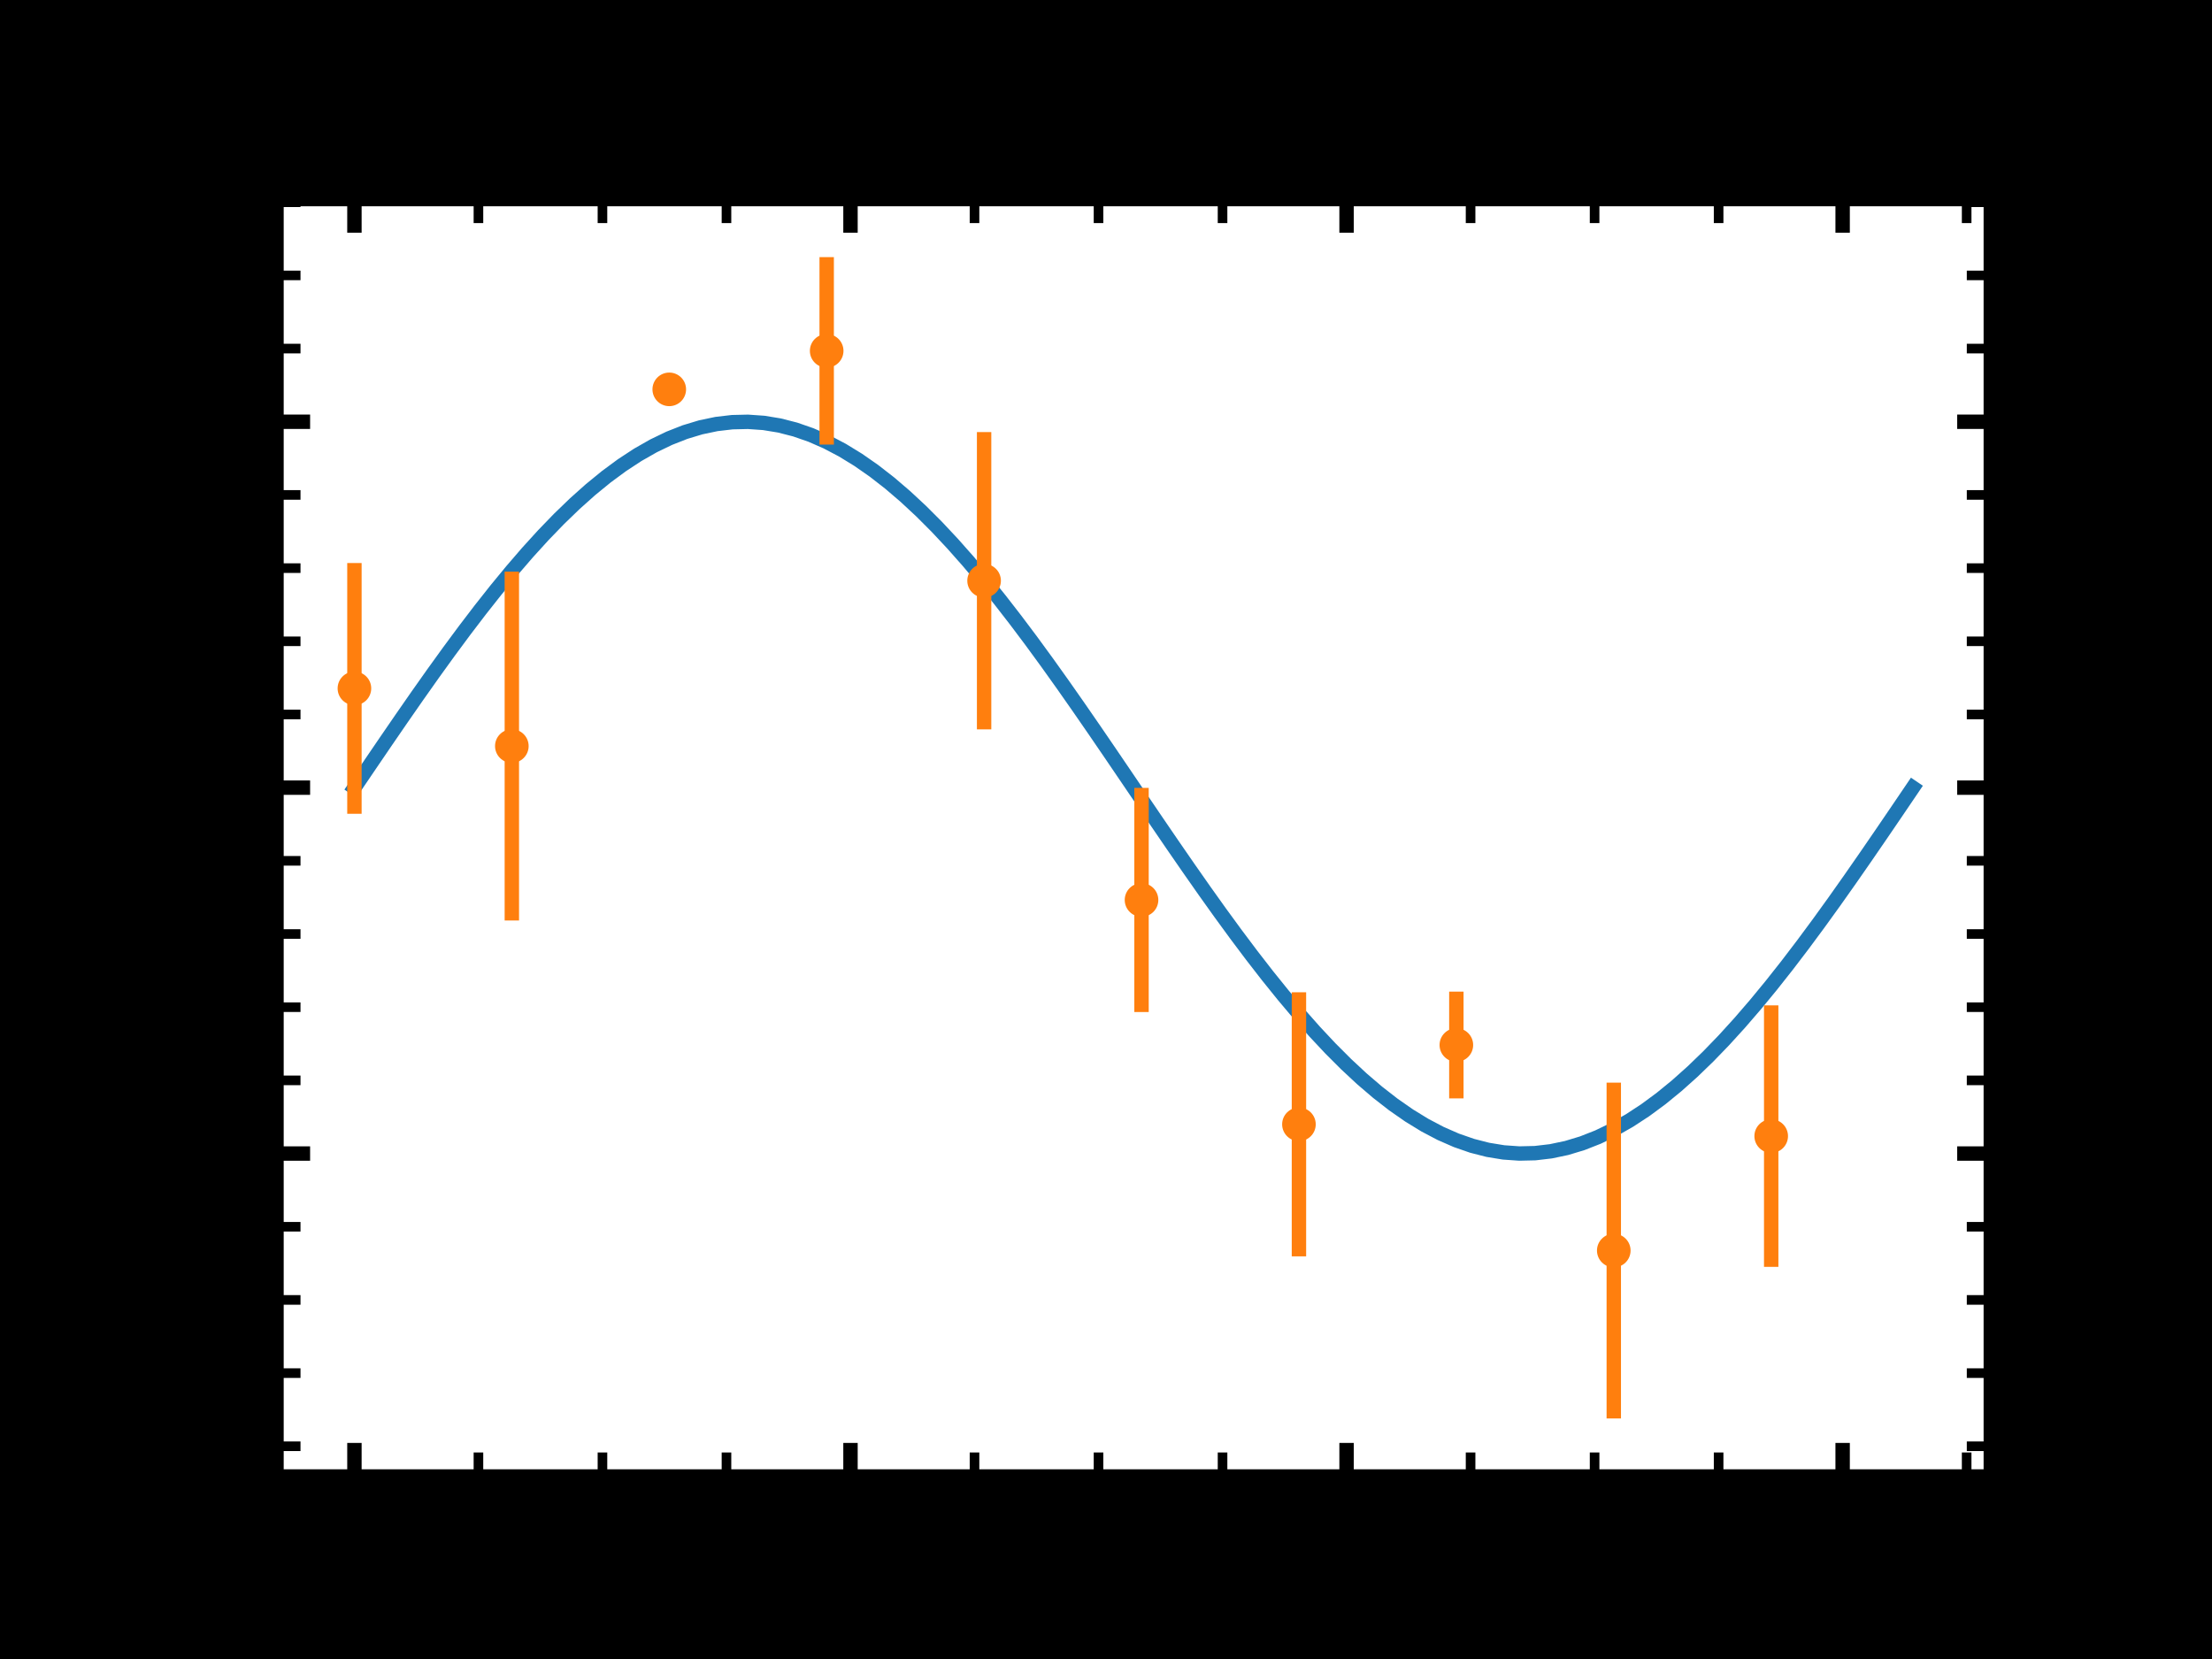 <?xml version="1.0" encoding="utf-8" standalone="no"?>
<!DOCTYPE svg PUBLIC "-//W3C//DTD SVG 1.1//EN"
  "http://www.w3.org/Graphics/SVG/1.1/DTD/svg11.dtd">
<svg xmlns:xlink="http://www.w3.org/1999/xlink" width="460.8pt" height="345.6pt" viewBox="0 0 460.8 345.6" xmlns="http://www.w3.org/2000/svg" version="1.1">
 <defs>
  <style type="text/css">*{stroke-linejoin: round; stroke-linecap: butt}</style>
 </defs>
 <g id="figure_1">
  <g id="patch_1">
   <path d="M 0 345.6 
L 460.8 345.6 
L 460.8 0 
L 0 0 
z
"/>
  </g>
  <g id="axes_1">
   <g id="patch_2">
    <path d="M 57.6 307.584 
L 414.72 307.584 
L 414.72 41.472 
L 57.6 41.472 
z
" style="fill: #ffffff"/>
   </g>
   <g id="matplotlib.axis_1">
    <g id="xtick_1">
     <g id="line2d_1">
      <defs>
       <path id="ma7d5aa726c" d="M 0 0 
L 0 -7 
" style="stroke: #000000; stroke-width: 3"/>
      </defs>
      <g>
       <use xlink:href="#ma7d5aa726c" x="73.833" y="307.584" style="stroke: #000000; stroke-width: 3"/>
      </g>
     </g>
     <g id="line2d_2">
      <defs>
       <path id="mca21a26141" d="M 0 0 
L 0 7 
" style="stroke: #000000; stroke-width: 3"/>
      </defs>
      <g>
       <use xlink:href="#mca21a26141" x="73.833" y="41.472" style="stroke: #000000; stroke-width: 3"/>
      </g>
     </g>
     <g id="text_1">
      <!-- 0 -->
      <g transform="translate(68.333 328.609)scale(0.22 -0.22)">
       <defs>
        <path id="STIXGeneral-Regular-30" d="M 3046 2112 
Q 3046 1683 2963 1302 
Q 2880 922 2717 602 
Q 2554 282 2266 96 
Q 1978 -90 1600 -90 
Q 1210 -90 915 108 
Q 621 307 461 640 
Q 301 973 227 1350 
Q 154 1728 154 2150 
Q 154 2746 301 3222 
Q 448 3699 790 4012 
Q 1133 4326 1626 4326 
Q 2253 4326 2649 3712 
Q 3046 3098 3046 2112 
z
M 2432 2080 
Q 2432 3091 2217 3625 
Q 2003 4160 1587 4160 
Q 1190 4160 979 3622 
Q 768 3085 768 2106 
Q 768 1120 979 598 
Q 1190 77 1600 77 
Q 2003 77 2217 598 
Q 2432 1120 2432 2080 
z
" transform="scale(0.016)"/>
       </defs>
       <use xlink:href="#STIXGeneral-Regular-30"/>
      </g>
     </g>
    </g>
    <g id="xtick_2">
     <g id="line2d_3">
      <g>
       <use xlink:href="#ma7d5aa726c" x="177.173" y="307.584" style="stroke: #000000; stroke-width: 3"/>
      </g>
     </g>
     <g id="line2d_4">
      <g>
       <use xlink:href="#mca21a26141" x="177.173" y="41.472" style="stroke: #000000; stroke-width: 3"/>
      </g>
     </g>
     <g id="text_2">
      <!-- 2 -->
      <g transform="translate(171.673 328.609)scale(0.22 -0.22)">
       <defs>
        <path id="STIXGeneral-Regular-32" d="M 3034 877 
L 2688 0 
L 186 0 
L 186 77 
L 1325 1286 
Q 1773 1754 1965 2144 
Q 2157 2534 2157 2950 
Q 2157 3379 1920 3616 
Q 1683 3853 1267 3853 
Q 922 3853 720 3673 
Q 518 3494 326 3021 
L 192 3053 
Q 301 3648 630 3987 
Q 960 4326 1523 4326 
Q 2054 4326 2380 4006 
Q 2707 3686 2707 3200 
Q 2707 2477 1888 1613 
L 832 486 
L 2330 486 
Q 2541 486 2665 569 
Q 2790 653 2944 915 
L 3034 877 
z
" transform="scale(0.016)"/>
       </defs>
       <use xlink:href="#STIXGeneral-Regular-32"/>
      </g>
     </g>
    </g>
    <g id="xtick_3">
     <g id="line2d_5">
      <g>
       <use xlink:href="#ma7d5aa726c" x="280.514" y="307.584" style="stroke: #000000; stroke-width: 3"/>
      </g>
     </g>
     <g id="line2d_6">
      <g>
       <use xlink:href="#mca21a26141" x="280.514" y="41.472" style="stroke: #000000; stroke-width: 3"/>
      </g>
     </g>
     <g id="text_3">
      <!-- 4 -->
      <g transform="translate(275.014 328.609)scale(0.22 -0.22)">
       <defs>
        <path id="STIXGeneral-Regular-34" d="M 3027 1069 
L 2368 1069 
L 2368 0 
L 1869 0 
L 1869 1069 
L 77 1069 
L 77 1478 
L 2086 4326 
L 2368 4326 
L 2368 1478 
L 3027 1478 
L 3027 1069 
z
M 1869 1478 
L 1869 3674 
L 333 1478 
L 1869 1478 
z
" transform="scale(0.016)"/>
       </defs>
       <use xlink:href="#STIXGeneral-Regular-34"/>
      </g>
     </g>
    </g>
    <g id="xtick_4">
     <g id="line2d_7">
      <g>
       <use xlink:href="#ma7d5aa726c" x="383.855" y="307.584" style="stroke: #000000; stroke-width: 3"/>
      </g>
     </g>
     <g id="line2d_8">
      <g>
       <use xlink:href="#mca21a26141" x="383.855" y="41.472" style="stroke: #000000; stroke-width: 3"/>
      </g>
     </g>
     <g id="text_4">
      <!-- 6 -->
      <g transform="translate(378.355 328.609)scale(0.22 -0.22)">
       <defs>
        <path id="STIXGeneral-Regular-36" d="M 2854 4378 
L 2867 4275 
Q 2112 4154 1606 3664 
Q 1101 3174 973 2451 
Q 1344 2739 1786 2739 
Q 2349 2739 2672 2380 
Q 2995 2022 2995 1402 
Q 2995 774 2669 378 
Q 2291 -90 1651 -90 
Q 870 -90 518 557 
Q 218 1107 218 1786 
Q 218 2835 915 3552 
Q 1312 3962 1731 4131 
Q 2150 4301 2854 4378 
z
M 2419 1203 
Q 2419 2445 1555 2445 
Q 1235 2445 1024 2275 
Q 813 2106 813 1702 
Q 813 954 1046 522 
Q 1280 90 1722 90 
Q 2061 90 2240 394 
Q 2419 698 2419 1203 
z
" transform="scale(0.016)"/>
       </defs>
       <use xlink:href="#STIXGeneral-Regular-36"/>
      </g>
     </g>
    </g>
    <g id="xtick_5">
     <g id="line2d_9">
      <defs>
       <path id="mbcce2b1a4b" d="M 0 0 
L 0 -5 
" style="stroke: #000000; stroke-width: 2"/>
      </defs>
      <g>
       <use xlink:href="#mbcce2b1a4b" x="99.668" y="307.584" style="stroke: #000000; stroke-width: 2"/>
      </g>
     </g>
     <g id="line2d_10">
      <defs>
       <path id="m9a57863ef2" d="M 0 0 
L 0 5 
" style="stroke: #000000; stroke-width: 2"/>
      </defs>
      <g>
       <use xlink:href="#m9a57863ef2" x="99.668" y="41.472" style="stroke: #000000; stroke-width: 2"/>
      </g>
     </g>
    </g>
    <g id="xtick_6">
     <g id="line2d_11">
      <g>
       <use xlink:href="#mbcce2b1a4b" x="125.503" y="307.584" style="stroke: #000000; stroke-width: 2"/>
      </g>
     </g>
     <g id="line2d_12">
      <g>
       <use xlink:href="#m9a57863ef2" x="125.503" y="41.472" style="stroke: #000000; stroke-width: 2"/>
      </g>
     </g>
    </g>
    <g id="xtick_7">
     <g id="line2d_13">
      <g>
       <use xlink:href="#mbcce2b1a4b" x="151.338" y="307.584" style="stroke: #000000; stroke-width: 2"/>
      </g>
     </g>
     <g id="line2d_14">
      <g>
       <use xlink:href="#m9a57863ef2" x="151.338" y="41.472" style="stroke: #000000; stroke-width: 2"/>
      </g>
     </g>
    </g>
    <g id="xtick_8">
     <g id="line2d_15">
      <g>
       <use xlink:href="#mbcce2b1a4b" x="203.009" y="307.584" style="stroke: #000000; stroke-width: 2"/>
      </g>
     </g>
     <g id="line2d_16">
      <g>
       <use xlink:href="#m9a57863ef2" x="203.009" y="41.472" style="stroke: #000000; stroke-width: 2"/>
      </g>
     </g>
    </g>
    <g id="xtick_9">
     <g id="line2d_17">
      <g>
       <use xlink:href="#mbcce2b1a4b" x="228.844" y="307.584" style="stroke: #000000; stroke-width: 2"/>
      </g>
     </g>
     <g id="line2d_18">
      <g>
       <use xlink:href="#m9a57863ef2" x="228.844" y="41.472" style="stroke: #000000; stroke-width: 2"/>
      </g>
     </g>
    </g>
    <g id="xtick_10">
     <g id="line2d_19">
      <g>
       <use xlink:href="#mbcce2b1a4b" x="254.679" y="307.584" style="stroke: #000000; stroke-width: 2"/>
      </g>
     </g>
     <g id="line2d_20">
      <g>
       <use xlink:href="#m9a57863ef2" x="254.679" y="41.472" style="stroke: #000000; stroke-width: 2"/>
      </g>
     </g>
    </g>
    <g id="xtick_11">
     <g id="line2d_21">
      <g>
       <use xlink:href="#mbcce2b1a4b" x="306.349" y="307.584" style="stroke: #000000; stroke-width: 2"/>
      </g>
     </g>
     <g id="line2d_22">
      <g>
       <use xlink:href="#m9a57863ef2" x="306.349" y="41.472" style="stroke: #000000; stroke-width: 2"/>
      </g>
     </g>
    </g>
    <g id="xtick_12">
     <g id="line2d_23">
      <g>
       <use xlink:href="#mbcce2b1a4b" x="332.185" y="307.584" style="stroke: #000000; stroke-width: 2"/>
      </g>
     </g>
     <g id="line2d_24">
      <g>
       <use xlink:href="#m9a57863ef2" x="332.185" y="41.472" style="stroke: #000000; stroke-width: 2"/>
      </g>
     </g>
    </g>
    <g id="xtick_13">
     <g id="line2d_25">
      <g>
       <use xlink:href="#mbcce2b1a4b" x="358.02" y="307.584" style="stroke: #000000; stroke-width: 2"/>
      </g>
     </g>
     <g id="line2d_26">
      <g>
       <use xlink:href="#m9a57863ef2" x="358.02" y="41.472" style="stroke: #000000; stroke-width: 2"/>
      </g>
     </g>
    </g>
    <g id="xtick_14">
     <g id="line2d_27">
      <g>
       <use xlink:href="#mbcce2b1a4b" x="409.69" y="307.584" style="stroke: #000000; stroke-width: 2"/>
      </g>
     </g>
     <g id="line2d_28">
      <g>
       <use xlink:href="#m9a57863ef2" x="409.69" y="41.472" style="stroke: #000000; stroke-width: 2"/>
      </g>
     </g>
    </g>
    <g id="text_5">
     <!-- $x$ -->
     <g transform="translate(231.21 352.409)scale(0.22 -0.22)">
      <defs>
       <path id="STIXGeneral-Italic-78" d="M 1555 2272 
L 1632 1907 
Q 1971 2426 2179 2624 
Q 2387 2822 2598 2822 
Q 2714 2822 2787 2755 
Q 2861 2688 2861 2585 
Q 2861 2483 2800 2419 
Q 2739 2355 2643 2355 
Q 2586 2355 2490 2409 
Q 2394 2464 2310 2464 
Q 2125 2464 1683 1690 
Q 1683 1606 1734 1402 
L 1939 544 
Q 2003 282 2131 282 
Q 2234 282 2432 538 
Q 2451 563 2476 598 
Q 2502 634 2521 662 
Q 2541 691 2566 717 
L 2662 659 
Q 2387 230 2227 80 
Q 2067 -70 1882 -70 
Q 1728 -70 1645 26 
Q 1562 122 1504 365 
L 1318 1126 
L 755 365 
Q 557 96 432 13 
Q 307 -70 147 -70 
Q 0 -70 -86 0 
Q -173 70 -173 198 
Q -173 294 -112 361 
Q -51 429 45 429 
Q 122 429 250 358 
Q 346 301 416 301 
Q 525 301 742 614 
L 1267 1357 
L 1088 2150 
Q 1024 2432 969 2509 
Q 915 2586 794 2586 
Q 717 2586 544 2541 
L 429 2509 
L 410 2611 
L 480 2637 
Q 992 2822 1229 2822 
Q 1350 2822 1420 2707 
Q 1491 2592 1555 2272 
z
" transform="scale(0.016)"/>
      </defs>
      <use xlink:href="#STIXGeneral-Italic-78" transform="translate(0 0.906)"/>
     </g>
    </g>
   </g>
   <g id="matplotlib.axis_2">
    <g id="ytick_1">
     <g id="line2d_29">
      <defs>
       <path id="m6c8a696872" d="M 0 0 
L 7 0 
" style="stroke: #000000; stroke-width: 3"/>
      </defs>
      <g>
       <use xlink:href="#m6c8a696872" x="57.6" y="240.308" style="stroke: #000000; stroke-width: 3"/>
      </g>
     </g>
     <g id="line2d_30">
      <defs>
       <path id="m3bc0dc9f7a" d="M 0 0 
L -7 0 
" style="stroke: #000000; stroke-width: 3"/>
      </defs>
      <g>
       <use xlink:href="#m3bc0dc9f7a" x="414.72" y="240.308" style="stroke: #000000; stroke-width: 3"/>
      </g>
     </g>
     <g id="text_6">
      <!-- −1 -->
      <g transform="translate(25.53 247.821)scale(0.22 -0.22)">
       <defs>
        <path id="STIXGeneral-Regular-2212" d="M 3974 1408 
L 410 1408 
L 410 1830 
L 3974 1830 
L 3974 1408 
z
" transform="scale(0.016)"/>
        <path id="STIXGeneral-Regular-31" d="M 2522 0 
L 755 0 
L 755 96 
Q 1107 115 1235 227 
Q 1363 339 1363 608 
L 1363 3482 
Q 1363 3795 1171 3795 
Q 1082 3795 883 3718 
L 710 3654 
L 710 3744 
L 1856 4326 
L 1914 4307 
L 1914 486 
Q 1914 275 2042 185 
Q 2170 96 2522 96 
L 2522 0 
z
" transform="scale(0.016)"/>
       </defs>
       <use xlink:href="#STIXGeneral-Regular-2212"/>
       <use xlink:href="#STIXGeneral-Regular-31" x="68.5"/>
      </g>
     </g>
    </g>
    <g id="ytick_2">
     <g id="line2d_31">
      <g>
       <use xlink:href="#m6c8a696872" x="57.6" y="164.084" style="stroke: #000000; stroke-width: 3"/>
      </g>
     </g>
     <g id="line2d_32">
      <g>
       <use xlink:href="#m3bc0dc9f7a" x="414.72" y="164.084" style="stroke: #000000; stroke-width: 3"/>
      </g>
     </g>
     <g id="text_7">
      <!-- 0 -->
      <g transform="translate(40.6 171.597)scale(0.22 -0.22)">
       <use xlink:href="#STIXGeneral-Regular-30"/>
      </g>
     </g>
    </g>
    <g id="ytick_3">
     <g id="line2d_33">
      <g>
       <use xlink:href="#m6c8a696872" x="57.6" y="87.861" style="stroke: #000000; stroke-width: 3"/>
      </g>
     </g>
     <g id="line2d_34">
      <g>
       <use xlink:href="#m3bc0dc9f7a" x="414.72" y="87.861" style="stroke: #000000; stroke-width: 3"/>
      </g>
     </g>
     <g id="text_8">
      <!-- 1 -->
      <g transform="translate(40.6 95.374)scale(0.22 -0.22)">
       <use xlink:href="#STIXGeneral-Regular-31"/>
      </g>
     </g>
    </g>
    <g id="ytick_4">
     <g id="line2d_35">
      <defs>
       <path id="m202dc58e20" d="M 0 0 
L 5 0 
" style="stroke: #000000; stroke-width: 2"/>
      </defs>
      <g>
       <use xlink:href="#m202dc58e20" x="57.6" y="301.287" style="stroke: #000000; stroke-width: 2"/>
      </g>
     </g>
     <g id="line2d_36">
      <defs>
       <path id="mc9a62c68a0" d="M 0 0 
L -5 0 
" style="stroke: #000000; stroke-width: 2"/>
      </defs>
      <g>
       <use xlink:href="#mc9a62c68a0" x="414.72" y="301.287" style="stroke: #000000; stroke-width: 2"/>
      </g>
     </g>
    </g>
    <g id="ytick_5">
     <g id="line2d_37">
      <g>
       <use xlink:href="#m202dc58e20" x="57.6" y="286.042" style="stroke: #000000; stroke-width: 2"/>
      </g>
     </g>
     <g id="line2d_38">
      <g>
       <use xlink:href="#mc9a62c68a0" x="414.72" y="286.042" style="stroke: #000000; stroke-width: 2"/>
      </g>
     </g>
    </g>
    <g id="ytick_6">
     <g id="line2d_39">
      <g>
       <use xlink:href="#m202dc58e20" x="57.6" y="270.797" style="stroke: #000000; stroke-width: 2"/>
      </g>
     </g>
     <g id="line2d_40">
      <g>
       <use xlink:href="#mc9a62c68a0" x="414.72" y="270.797" style="stroke: #000000; stroke-width: 2"/>
      </g>
     </g>
    </g>
    <g id="ytick_7">
     <g id="line2d_41">
      <g>
       <use xlink:href="#m202dc58e20" x="57.6" y="255.553" style="stroke: #000000; stroke-width: 2"/>
      </g>
     </g>
     <g id="line2d_42">
      <g>
       <use xlink:href="#mc9a62c68a0" x="414.72" y="255.553" style="stroke: #000000; stroke-width: 2"/>
      </g>
     </g>
    </g>
    <g id="ytick_8">
     <g id="line2d_43">
      <g>
       <use xlink:href="#m202dc58e20" x="57.6" y="225.063" style="stroke: #000000; stroke-width: 2"/>
      </g>
     </g>
     <g id="line2d_44">
      <g>
       <use xlink:href="#mc9a62c68a0" x="414.72" y="225.063" style="stroke: #000000; stroke-width: 2"/>
      </g>
     </g>
    </g>
    <g id="ytick_9">
     <g id="line2d_45">
      <g>
       <use xlink:href="#m202dc58e20" x="57.6" y="209.819" style="stroke: #000000; stroke-width: 2"/>
      </g>
     </g>
     <g id="line2d_46">
      <g>
       <use xlink:href="#mc9a62c68a0" x="414.72" y="209.819" style="stroke: #000000; stroke-width: 2"/>
      </g>
     </g>
    </g>
    <g id="ytick_10">
     <g id="line2d_47">
      <g>
       <use xlink:href="#m202dc58e20" x="57.6" y="194.574" style="stroke: #000000; stroke-width: 2"/>
      </g>
     </g>
     <g id="line2d_48">
      <g>
       <use xlink:href="#mc9a62c68a0" x="414.72" y="194.574" style="stroke: #000000; stroke-width: 2"/>
      </g>
     </g>
    </g>
    <g id="ytick_11">
     <g id="line2d_49">
      <g>
       <use xlink:href="#m202dc58e20" x="57.6" y="179.329" style="stroke: #000000; stroke-width: 2"/>
      </g>
     </g>
     <g id="line2d_50">
      <g>
       <use xlink:href="#mc9a62c68a0" x="414.72" y="179.329" style="stroke: #000000; stroke-width: 2"/>
      </g>
     </g>
    </g>
    <g id="ytick_12">
     <g id="line2d_51">
      <g>
       <use xlink:href="#m202dc58e20" x="57.6" y="148.84" style="stroke: #000000; stroke-width: 2"/>
      </g>
     </g>
     <g id="line2d_52">
      <g>
       <use xlink:href="#mc9a62c68a0" x="414.72" y="148.84" style="stroke: #000000; stroke-width: 2"/>
      </g>
     </g>
    </g>
    <g id="ytick_13">
     <g id="line2d_53">
      <g>
       <use xlink:href="#m202dc58e20" x="57.6" y="133.595" style="stroke: #000000; stroke-width: 2"/>
      </g>
     </g>
     <g id="line2d_54">
      <g>
       <use xlink:href="#mc9a62c68a0" x="414.72" y="133.595" style="stroke: #000000; stroke-width: 2"/>
      </g>
     </g>
    </g>
    <g id="ytick_14">
     <g id="line2d_55">
      <g>
       <use xlink:href="#m202dc58e20" x="57.6" y="118.35" style="stroke: #000000; stroke-width: 2"/>
      </g>
     </g>
     <g id="line2d_56">
      <g>
       <use xlink:href="#mc9a62c68a0" x="414.72" y="118.35" style="stroke: #000000; stroke-width: 2"/>
      </g>
     </g>
    </g>
    <g id="ytick_15">
     <g id="line2d_57">
      <g>
       <use xlink:href="#m202dc58e20" x="57.6" y="103.106" style="stroke: #000000; stroke-width: 2"/>
      </g>
     </g>
     <g id="line2d_58">
      <g>
       <use xlink:href="#mc9a62c68a0" x="414.72" y="103.106" style="stroke: #000000; stroke-width: 2"/>
      </g>
     </g>
    </g>
    <g id="ytick_16">
     <g id="line2d_59">
      <g>
       <use xlink:href="#m202dc58e20" x="57.6" y="72.616" style="stroke: #000000; stroke-width: 2"/>
      </g>
     </g>
     <g id="line2d_60">
      <g>
       <use xlink:href="#mc9a62c68a0" x="414.72" y="72.616" style="stroke: #000000; stroke-width: 2"/>
      </g>
     </g>
    </g>
    <g id="ytick_17">
     <g id="line2d_61">
      <g>
       <use xlink:href="#m202dc58e20" x="57.6" y="57.372" style="stroke: #000000; stroke-width: 2"/>
      </g>
     </g>
     <g id="line2d_62">
      <g>
       <use xlink:href="#mc9a62c68a0" x="414.72" y="57.372" style="stroke: #000000; stroke-width: 2"/>
      </g>
     </g>
    </g>
    <g id="ytick_18">
     <g id="line2d_63">
      <g>
       <use xlink:href="#m202dc58e20" x="57.6" y="42.127" style="stroke: #000000; stroke-width: 2"/>
      </g>
     </g>
     <g id="line2d_64">
      <g>
       <use xlink:href="#mc9a62c68a0" x="414.72" y="42.127" style="stroke: #000000; stroke-width: 2"/>
      </g>
     </g>
    </g>
    <g id="text_9">
     <!-- $f(x)$ -->
     <g transform="translate(16.755 189.818)rotate(-90)scale(0.22 -0.22)">
      <defs>
       <path id="STIXGeneral-Italic-66" d="M 262 2739 
L 858 2739 
Q 1107 3546 1318 3846 
Q 1664 4339 2163 4339 
Q 2400 4339 2557 4227 
Q 2714 4115 2714 3942 
Q 2714 3834 2634 3750 
Q 2554 3667 2445 3667 
Q 2355 3667 2281 3737 
Q 2208 3808 2208 3917 
Q 2208 3981 2240 4038 
Q 2272 4096 2272 4115 
Q 2272 4198 2131 4198 
Q 1862 4198 1676 3849 
Q 1491 3501 1350 2739 
L 2035 2739 
L 1997 2534 
L 1306 2534 
L 845 486 
Q 435 -1325 -435 -1325 
Q -653 -1325 -797 -1213 
Q -941 -1101 -941 -934 
Q -941 -826 -870 -746 
Q -800 -666 -698 -666 
Q -589 -666 -521 -733 
Q -454 -800 -454 -902 
Q -454 -947 -483 -1001 
Q -512 -1056 -512 -1088 
Q -512 -1190 -384 -1190 
Q 13 -1190 237 -154 
L 800 2534 
L 218 2534 
L 262 2739 
z
" transform="scale(0.016)"/>
       <path id="STIXGeneral-Regular-28" d="M 1946 -1030 
L 1869 -1133 
Q 1126 -710 716 32 
Q 307 774 307 1613 
Q 307 3386 1888 4326 
L 1946 4224 
Q 1293 3667 1075 3126 
Q 858 2586 858 1632 
Q 858 685 1082 96 
Q 1306 -493 1946 -1030 
z
" transform="scale(0.016)"/>
       <path id="STIXGeneral-Regular-29" d="M 186 4224 
L 262 4326 
Q 992 3891 1408 3148 
Q 1824 2406 1824 1581 
Q 1824 -166 243 -1133 
L 186 -1030 
Q 845 -486 1059 54 
Q 1274 595 1274 1562 
Q 1274 2534 1059 3120 
Q 845 3706 186 4224 
z
" transform="scale(0.016)"/>
      </defs>
      <use xlink:href="#STIXGeneral-Italic-66" transform="translate(0 0.203)"/>
      <use xlink:href="#STIXGeneral-Regular-28" transform="translate(27.8 0.203)"/>
      <use xlink:href="#STIXGeneral-Italic-78" transform="translate(61.1 0.203)"/>
      <use xlink:href="#STIXGeneral-Regular-29" transform="translate(105.5 0.203)"/>
     </g>
    </g>
   </g>
   <g id="line2d_65">
    <path d="M 73.833 164.084 
L 77.112 159.25 
L 80.391 154.435 
L 83.671 149.659 
L 86.95 144.941 
L 90.229 140.3 
L 93.509 135.755 
L 96.788 131.324 
L 100.067 127.025 
L 103.347 122.875 
L 106.626 118.891 
L 109.905 115.089 
L 113.185 111.484 
L 116.464 108.091 
L 119.743 104.924 
L 123.023 101.995 
L 126.302 99.315 
L 129.581 96.897 
L 132.861 94.749 
L 136.14 92.88 
L 139.42 91.299 
L 142.699 90.01 
L 145.978 89.019 
L 149.258 88.331 
L 152.537 87.947 
L 155.816 87.871 
L 159.096 88.101 
L 162.375 88.637 
L 165.654 89.477 
L 168.934 90.617 
L 172.213 92.053 
L 175.492 93.779 
L 178.772 95.789 
L 182.051 98.073 
L 185.33 100.623 
L 188.61 103.429 
L 191.889 106.479 
L 195.168 109.76 
L 198.448 113.261 
L 201.727 116.966 
L 205.006 120.861 
L 208.286 124.93 
L 211.565 129.157 
L 214.844 133.524 
L 218.124 138.015 
L 221.403 142.61 
L 224.682 147.292 
L 227.962 152.041 
L 231.241 156.839 
L 234.52 161.666 
L 237.8 166.503 
L 241.079 171.33 
L 244.358 176.128 
L 247.638 180.877 
L 250.917 185.559 
L 254.196 190.154 
L 257.476 194.645 
L 260.755 199.012 
L 264.034 203.239 
L 267.314 207.308 
L 270.593 211.203 
L 273.872 214.908 
L 277.152 218.409 
L 280.431 221.69 
L 283.71 224.74 
L 286.99 227.546 
L 290.269 230.096 
L 293.548 232.38 
L 296.828 234.39 
L 300.107 236.116 
L 303.386 237.552 
L 306.666 238.692 
L 309.945 239.532 
L 313.224 240.068 
L 316.504 240.298 
L 319.783 240.222 
L 323.062 239.838 
L 326.342 239.15 
L 329.621 238.159 
L 332.9 236.87 
L 336.18 235.289 
L 339.459 233.42 
L 342.739 231.272 
L 346.018 228.854 
L 349.297 226.174 
L 352.577 223.245 
L 355.856 220.078 
L 359.135 216.685 
L 362.415 213.08 
L 365.694 209.278 
L 368.973 205.294 
L 372.253 201.144 
L 375.532 196.845 
L 378.811 192.414 
L 382.091 187.869 
L 385.37 183.228 
L 388.649 178.51 
L 391.929 173.734 
L 395.208 168.919 
L 398.487 164.084 
" clip-path="url(#p4b8b50b723)" style="fill: none; stroke: #1f77b4; stroke-width: 3; stroke-linecap: square"/>
   </g>
   <g id="LineCollection_1">
    <path d="M 73.833 169.524 
L 73.833 117.283 
" clip-path="url(#p4b8b50b723)" style="fill: none; stroke: #ff7f0e; stroke-width: 3"/>
    <path d="M 106.626 191.756 
L 106.626 119.085 
" clip-path="url(#p4b8b50b723)" style="fill: none; stroke: #ff7f0e; stroke-width: 3"/>
    <path d="M 139.42 81.262 
L 139.42 80.961 
" clip-path="url(#p4b8b50b723)" style="fill: none; stroke: #ff7f0e; stroke-width: 3"/>
    <path d="M 172.213 92.609 
L 172.213 53.568 
" clip-path="url(#p4b8b50b723)" style="fill: none; stroke: #ff7f0e; stroke-width: 3"/>
    <path d="M 205.006 151.945 
L 205.006 90.005 
" clip-path="url(#p4b8b50b723)" style="fill: none; stroke: #ff7f0e; stroke-width: 3"/>
    <path d="M 237.8 210.824 
L 237.8 164.135 
" clip-path="url(#p4b8b50b723)" style="fill: none; stroke: #ff7f0e; stroke-width: 3"/>
    <path d="M 270.593 261.725 
L 270.593 206.71 
" clip-path="url(#p4b8b50b723)" style="fill: none; stroke: #ff7f0e; stroke-width: 3"/>
    <path d="M 303.386 228.817 
L 303.386 206.569 
" clip-path="url(#p4b8b50b723)" style="fill: none; stroke: #ff7f0e; stroke-width: 3"/>
    <path d="M 336.18 295.488 
L 336.18 225.532 
" clip-path="url(#p4b8b50b723)" style="fill: none; stroke: #ff7f0e; stroke-width: 3"/>
    <path d="M 368.973 263.906 
L 368.973 209.438 
" clip-path="url(#p4b8b50b723)" style="fill: none; stroke: #ff7f0e; stroke-width: 3"/>
   </g>
   <g id="line2d_66">
    <defs>
     <path id="m8efff3863f" d="M 0 3 
C 0.796 3 1.559 2.684 2.121 2.121 
C 2.684 1.559 3 0.796 3 0 
C 3 -0.796 2.684 -1.559 2.121 -2.121 
C 1.559 -2.684 0.796 -3 0 -3 
C -0.796 -3 -1.559 -2.684 -2.121 -2.121 
C -2.684 -1.559 -3 -0.796 -3 0 
C -3 0.796 -2.684 1.559 -2.121 2.121 
C -1.559 2.684 -0.796 3 0 3 
z
" style="stroke: #ff7f0e"/>
    </defs>
    <g clip-path="url(#p4b8b50b723)">
     <use xlink:href="#m8efff3863f" x="73.833" y="143.403" style="fill: #ff7f0e; stroke: #ff7f0e"/>
     <use xlink:href="#m8efff3863f" x="106.626" y="155.421" style="fill: #ff7f0e; stroke: #ff7f0e"/>
     <use xlink:href="#m8efff3863f" x="139.42" y="81.111" style="fill: #ff7f0e; stroke: #ff7f0e"/>
     <use xlink:href="#m8efff3863f" x="172.213" y="73.089" style="fill: #ff7f0e; stroke: #ff7f0e"/>
     <use xlink:href="#m8efff3863f" x="205.006" y="120.975" style="fill: #ff7f0e; stroke: #ff7f0e"/>
     <use xlink:href="#m8efff3863f" x="237.8" y="187.48" style="fill: #ff7f0e; stroke: #ff7f0e"/>
     <use xlink:href="#m8efff3863f" x="270.593" y="234.217" style="fill: #ff7f0e; stroke: #ff7f0e"/>
     <use xlink:href="#m8efff3863f" x="303.386" y="217.693" style="fill: #ff7f0e; stroke: #ff7f0e"/>
     <use xlink:href="#m8efff3863f" x="336.18" y="260.51" style="fill: #ff7f0e; stroke: #ff7f0e"/>
     <use xlink:href="#m8efff3863f" x="368.973" y="236.672" style="fill: #ff7f0e; stroke: #ff7f0e"/>
    </g>
   </g>
   <g id="patch_3">
    <path d="M 57.6 307.584 
L 57.6 41.472 
" style="fill: none; stroke: #000000; stroke-width: 3; stroke-linejoin: miter; stroke-linecap: square"/>
   </g>
   <g id="patch_4">
    <path d="M 414.72 307.584 
L 414.72 41.472 
" style="fill: none; stroke: #000000; stroke-width: 3; stroke-linejoin: miter; stroke-linecap: square"/>
   </g>
   <g id="patch_5">
    <path d="M 57.6 307.584 
L 414.72 307.584 
" style="fill: none; stroke: #000000; stroke-width: 3; stroke-linejoin: miter; stroke-linecap: square"/>
   </g>
   <g id="patch_6">
    <path d="M 57.6 41.472 
L 414.72 41.472 
" style="fill: none; stroke: #000000; stroke-width: 3; stroke-linejoin: miter; stroke-linecap: square"/>
   </g>
  </g>
 </g>
 <defs>
  <clipPath id="p4b8b50b723">
   <rect x="57.6" y="41.472" width="357.12" height="266.112"/>
  </clipPath>
 </defs>
</svg>

